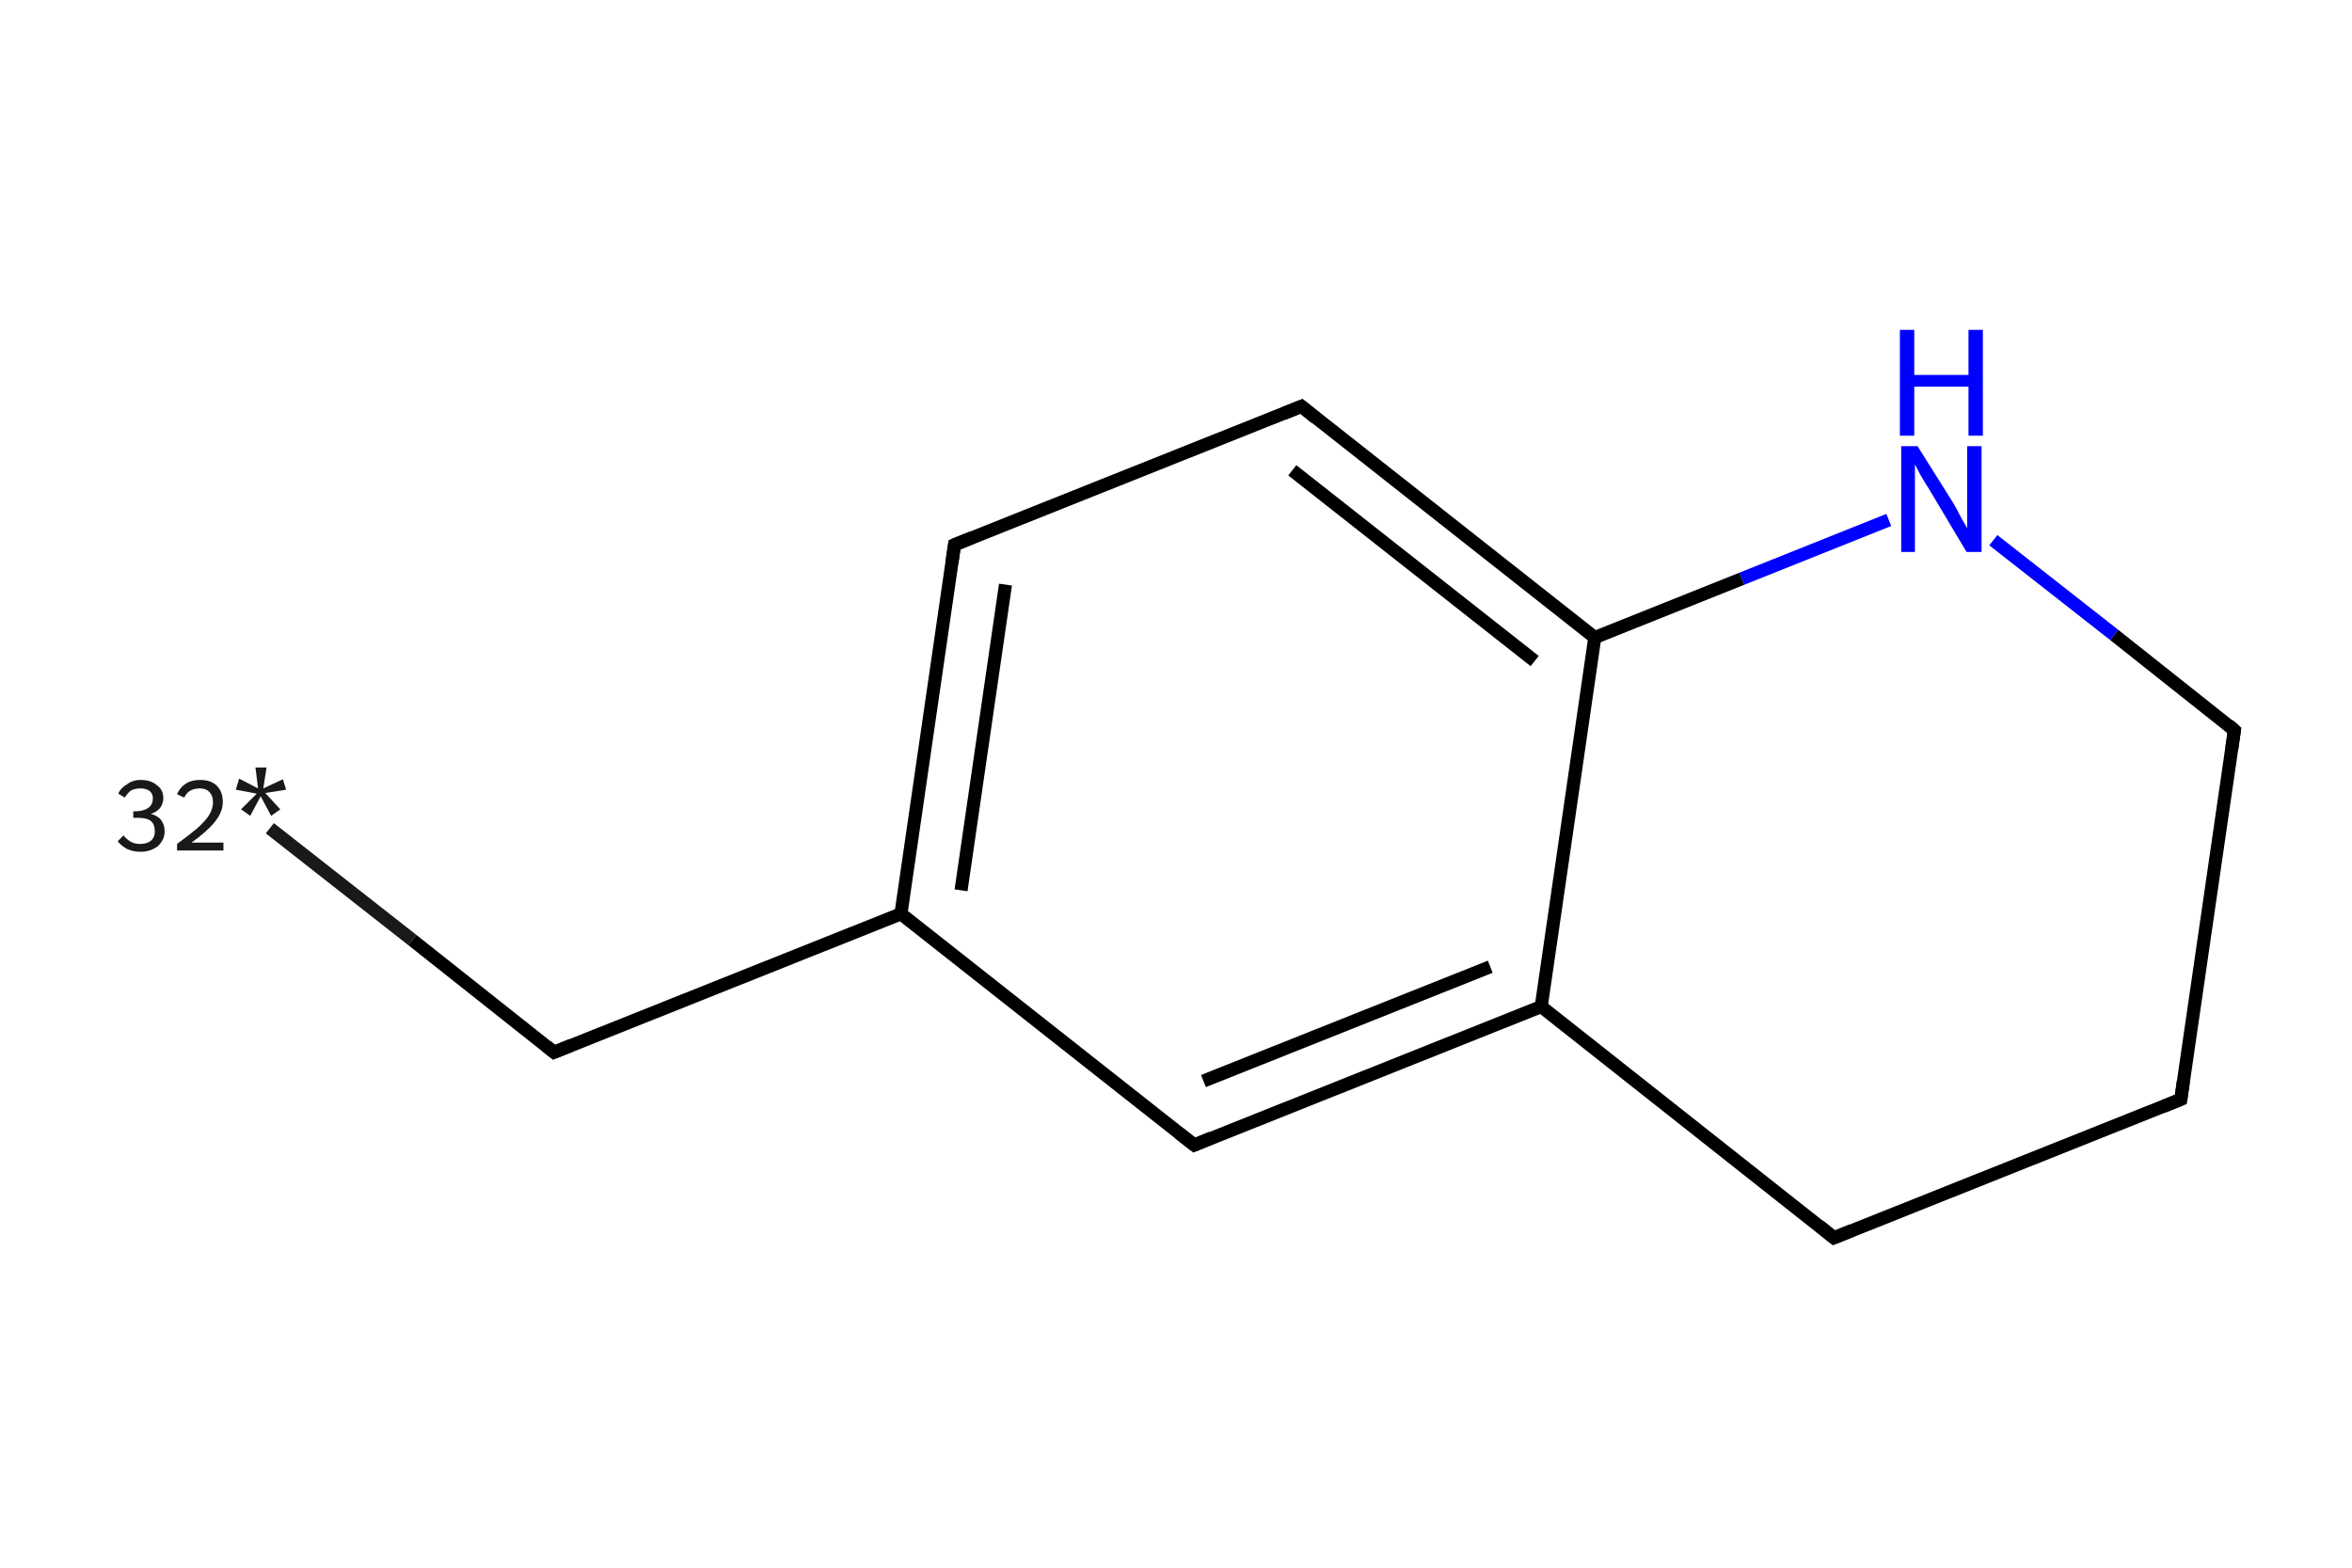 <?xml version='1.0' encoding='iso-8859-1'?>
<svg version='1.1' baseProfile='full'
              xmlns='http://www.w3.org/2000/svg'
                      xmlns:rdkit='http://www.rdkit.org/xml'
                      xmlns:xlink='http://www.w3.org/1999/xlink'
                  xml:space='preserve'
width='360px' height='240px' viewBox='0 0 360 240'>
<!-- END OF HEADER -->
<rect style='opacity:1.0;fill:#FFFFFF;stroke:none' width='360.0' height='240.0' x='0.0' y='0.0'> </rect>
<path class='bond-0 atom-0 atom-1' d='M 41.3,126.8 L 63.1,143.9' style='fill:none;fill-rule:evenodd;stroke:#191919;stroke-width:2.0px;stroke-linecap:butt;stroke-linejoin:miter;stroke-opacity:1' />
<path class='bond-0 atom-0 atom-1' d='M 63.1,143.9 L 84.8,161.1' style='fill:none;fill-rule:evenodd;stroke:#000000;stroke-width:2.0px;stroke-linecap:butt;stroke-linejoin:miter;stroke-opacity:1' />
<path class='bond-1 atom-1 atom-2' d='M 84.8,161.1 L 137.9,139.9' style='fill:none;fill-rule:evenodd;stroke:#000000;stroke-width:2.0px;stroke-linecap:butt;stroke-linejoin:miter;stroke-opacity:1' />
<path class='bond-2 atom-2 atom-3' d='M 137.9,139.9 L 146.1,83.4' style='fill:none;fill-rule:evenodd;stroke:#000000;stroke-width:2.0px;stroke-linecap:butt;stroke-linejoin:miter;stroke-opacity:1' />
<path class='bond-2 atom-2 atom-3' d='M 147.1,136.3 L 153.9,89.5' style='fill:none;fill-rule:evenodd;stroke:#000000;stroke-width:2.0px;stroke-linecap:butt;stroke-linejoin:miter;stroke-opacity:1' />
<path class='bond-3 atom-3 atom-4' d='M 146.1,83.4 L 199.2,62.2' style='fill:none;fill-rule:evenodd;stroke:#000000;stroke-width:2.0px;stroke-linecap:butt;stroke-linejoin:miter;stroke-opacity:1' />
<path class='bond-4 atom-4 atom-5' d='M 199.2,62.2 L 244.1,97.6' style='fill:none;fill-rule:evenodd;stroke:#000000;stroke-width:2.0px;stroke-linecap:butt;stroke-linejoin:miter;stroke-opacity:1' />
<path class='bond-4 atom-4 atom-5' d='M 197.8,72.0 L 234.9,101.2' style='fill:none;fill-rule:evenodd;stroke:#000000;stroke-width:2.0px;stroke-linecap:butt;stroke-linejoin:miter;stroke-opacity:1' />
<path class='bond-5 atom-5 atom-6' d='M 244.1,97.6 L 235.9,154.1' style='fill:none;fill-rule:evenodd;stroke:#000000;stroke-width:2.0px;stroke-linecap:butt;stroke-linejoin:miter;stroke-opacity:1' />
<path class='bond-6 atom-6 atom-7' d='M 235.9,154.1 L 182.8,175.3' style='fill:none;fill-rule:evenodd;stroke:#000000;stroke-width:2.0px;stroke-linecap:butt;stroke-linejoin:miter;stroke-opacity:1' />
<path class='bond-6 atom-6 atom-7' d='M 228.1,148.0 L 184.2,165.5' style='fill:none;fill-rule:evenodd;stroke:#000000;stroke-width:2.0px;stroke-linecap:butt;stroke-linejoin:miter;stroke-opacity:1' />
<path class='bond-7 atom-6 atom-8' d='M 235.9,154.1 L 280.7,189.5' style='fill:none;fill-rule:evenodd;stroke:#000000;stroke-width:2.0px;stroke-linecap:butt;stroke-linejoin:miter;stroke-opacity:1' />
<path class='bond-8 atom-8 atom-9' d='M 280.7,189.5 L 333.8,168.3' style='fill:none;fill-rule:evenodd;stroke:#000000;stroke-width:2.0px;stroke-linecap:butt;stroke-linejoin:miter;stroke-opacity:1' />
<path class='bond-9 atom-9 atom-10' d='M 333.8,168.3 L 342.0,111.8' style='fill:none;fill-rule:evenodd;stroke:#000000;stroke-width:2.0px;stroke-linecap:butt;stroke-linejoin:miter;stroke-opacity:1' />
<path class='bond-10 atom-10 atom-11' d='M 342.0,111.8 L 323.6,97.2' style='fill:none;fill-rule:evenodd;stroke:#000000;stroke-width:2.0px;stroke-linecap:butt;stroke-linejoin:miter;stroke-opacity:1' />
<path class='bond-10 atom-10 atom-11' d='M 323.6,97.2 L 305.1,82.7' style='fill:none;fill-rule:evenodd;stroke:#0000FF;stroke-width:2.0px;stroke-linecap:butt;stroke-linejoin:miter;stroke-opacity:1' />
<path class='bond-11 atom-7 atom-2' d='M 182.8,175.3 L 137.9,139.9' style='fill:none;fill-rule:evenodd;stroke:#000000;stroke-width:2.0px;stroke-linecap:butt;stroke-linejoin:miter;stroke-opacity:1' />
<path class='bond-12 atom-11 atom-5' d='M 289.1,79.6 L 266.6,88.6' style='fill:none;fill-rule:evenodd;stroke:#0000FF;stroke-width:2.0px;stroke-linecap:butt;stroke-linejoin:miter;stroke-opacity:1' />
<path class='bond-12 atom-11 atom-5' d='M 266.6,88.6 L 244.1,97.6' style='fill:none;fill-rule:evenodd;stroke:#000000;stroke-width:2.0px;stroke-linecap:butt;stroke-linejoin:miter;stroke-opacity:1' />
<path d='M 83.7,160.2 L 84.8,161.1 L 87.5,160.0' style='fill:none;stroke:#000000;stroke-width:2.0px;stroke-linecap:butt;stroke-linejoin:miter;stroke-opacity:1;' />
<path d='M 145.7,86.2 L 146.1,83.4 L 148.8,82.3' style='fill:none;stroke:#000000;stroke-width:2.0px;stroke-linecap:butt;stroke-linejoin:miter;stroke-opacity:1;' />
<path d='M 196.5,63.3 L 199.2,62.2 L 201.4,64.0' style='fill:none;stroke:#000000;stroke-width:2.0px;stroke-linecap:butt;stroke-linejoin:miter;stroke-opacity:1;' />
<path d='M 185.4,174.2 L 182.8,175.3 L 180.5,173.5' style='fill:none;stroke:#000000;stroke-width:2.0px;stroke-linecap:butt;stroke-linejoin:miter;stroke-opacity:1;' />
<path d='M 278.5,187.7 L 280.7,189.5 L 283.4,188.4' style='fill:none;stroke:#000000;stroke-width:2.0px;stroke-linecap:butt;stroke-linejoin:miter;stroke-opacity:1;' />
<path d='M 331.1,169.4 L 333.8,168.3 L 334.2,165.5' style='fill:none;stroke:#000000;stroke-width:2.0px;stroke-linecap:butt;stroke-linejoin:miter;stroke-opacity:1;' />
<path d='M 341.6,114.6 L 342.0,111.8 L 341.1,111.0' style='fill:none;stroke:#000000;stroke-width:2.0px;stroke-linecap:butt;stroke-linejoin:miter;stroke-opacity:1;' />
<path class='atom-0' d='M 23.1 124.6
Q 24.2 124.9, 24.7 125.6
Q 25.2 126.3, 25.2 127.3
Q 25.2 128.2, 24.7 128.9
Q 24.3 129.6, 23.4 130.0
Q 22.6 130.4, 21.5 130.4
Q 20.4 130.4, 19.5 130.0
Q 18.7 129.6, 18.0 128.8
L 18.9 127.9
Q 19.5 128.6, 20.1 128.9
Q 20.6 129.2, 21.5 129.2
Q 22.5 129.2, 23.1 128.7
Q 23.7 128.2, 23.7 127.3
Q 23.7 126.2, 23.1 125.7
Q 22.5 125.2, 21.1 125.2
L 20.4 125.2
L 20.4 124.2
L 21.0 124.2
Q 22.2 124.1, 22.8 123.6
Q 23.4 123.1, 23.4 122.2
Q 23.4 121.5, 22.9 121.1
Q 22.4 120.7, 21.5 120.7
Q 20.7 120.7, 20.1 121.0
Q 19.6 121.3, 19.1 122.1
L 18.1 121.5
Q 18.5 120.6, 19.4 120.1
Q 20.3 119.4, 21.5 119.4
Q 23.1 119.4, 24.0 120.2
Q 25.0 120.9, 25.0 122.2
Q 25.0 123.0, 24.5 123.7
Q 24.0 124.3, 23.1 124.6
' fill='#191919'/>
<path class='atom-0' d='M 27.1 121.6
Q 27.5 120.6, 28.4 120.0
Q 29.3 119.4, 30.6 119.4
Q 32.3 119.4, 33.2 120.3
Q 34.1 121.2, 34.1 122.8
Q 34.1 124.3, 32.9 125.8
Q 31.7 127.3, 29.3 129.0
L 34.2 129.0
L 34.2 130.2
L 27.1 130.2
L 27.1 129.2
Q 29.0 127.8, 30.2 126.8
Q 31.4 125.7, 32.0 124.8
Q 32.6 123.8, 32.6 122.8
Q 32.6 121.8, 32.0 121.2
Q 31.5 120.7, 30.6 120.7
Q 29.8 120.7, 29.2 121.0
Q 28.6 121.3, 28.2 122.1
L 27.1 121.6
' fill='#191919'/>
<path class='atom-0' d='M 36.9 123.9
L 39.3 121.5
L 36.1 120.9
L 36.6 119.2
L 39.5 120.7
L 39.1 117.5
L 40.8 117.5
L 40.3 120.7
L 43.3 119.3
L 43.8 120.9
L 40.6 121.4
L 42.9 123.9
L 41.5 124.9
L 39.9 121.9
L 38.3 124.9
L 36.9 123.9
' fill='#191919'/>
<path class='atom-11' d='M 293.5 68.3
L 298.9 76.9
Q 299.4 77.7, 300.2 79.3
Q 301.1 80.8, 301.1 80.9
L 301.1 68.3
L 303.3 68.3
L 303.3 84.5
L 301.0 84.5
L 295.4 75.1
Q 294.7 74.0, 294.0 72.8
Q 293.3 71.5, 293.1 71.1
L 293.1 84.5
L 291.0 84.5
L 291.0 68.3
L 293.5 68.3
' fill='#0000FF'/>
<path class='atom-11' d='M 290.8 50.5
L 293.0 50.5
L 293.0 57.4
L 301.3 57.4
L 301.3 50.5
L 303.5 50.5
L 303.5 66.7
L 301.3 66.7
L 301.3 59.2
L 293.0 59.2
L 293.0 66.7
L 290.8 66.7
L 290.8 50.5
' fill='#0000FF'/>
</svg>
